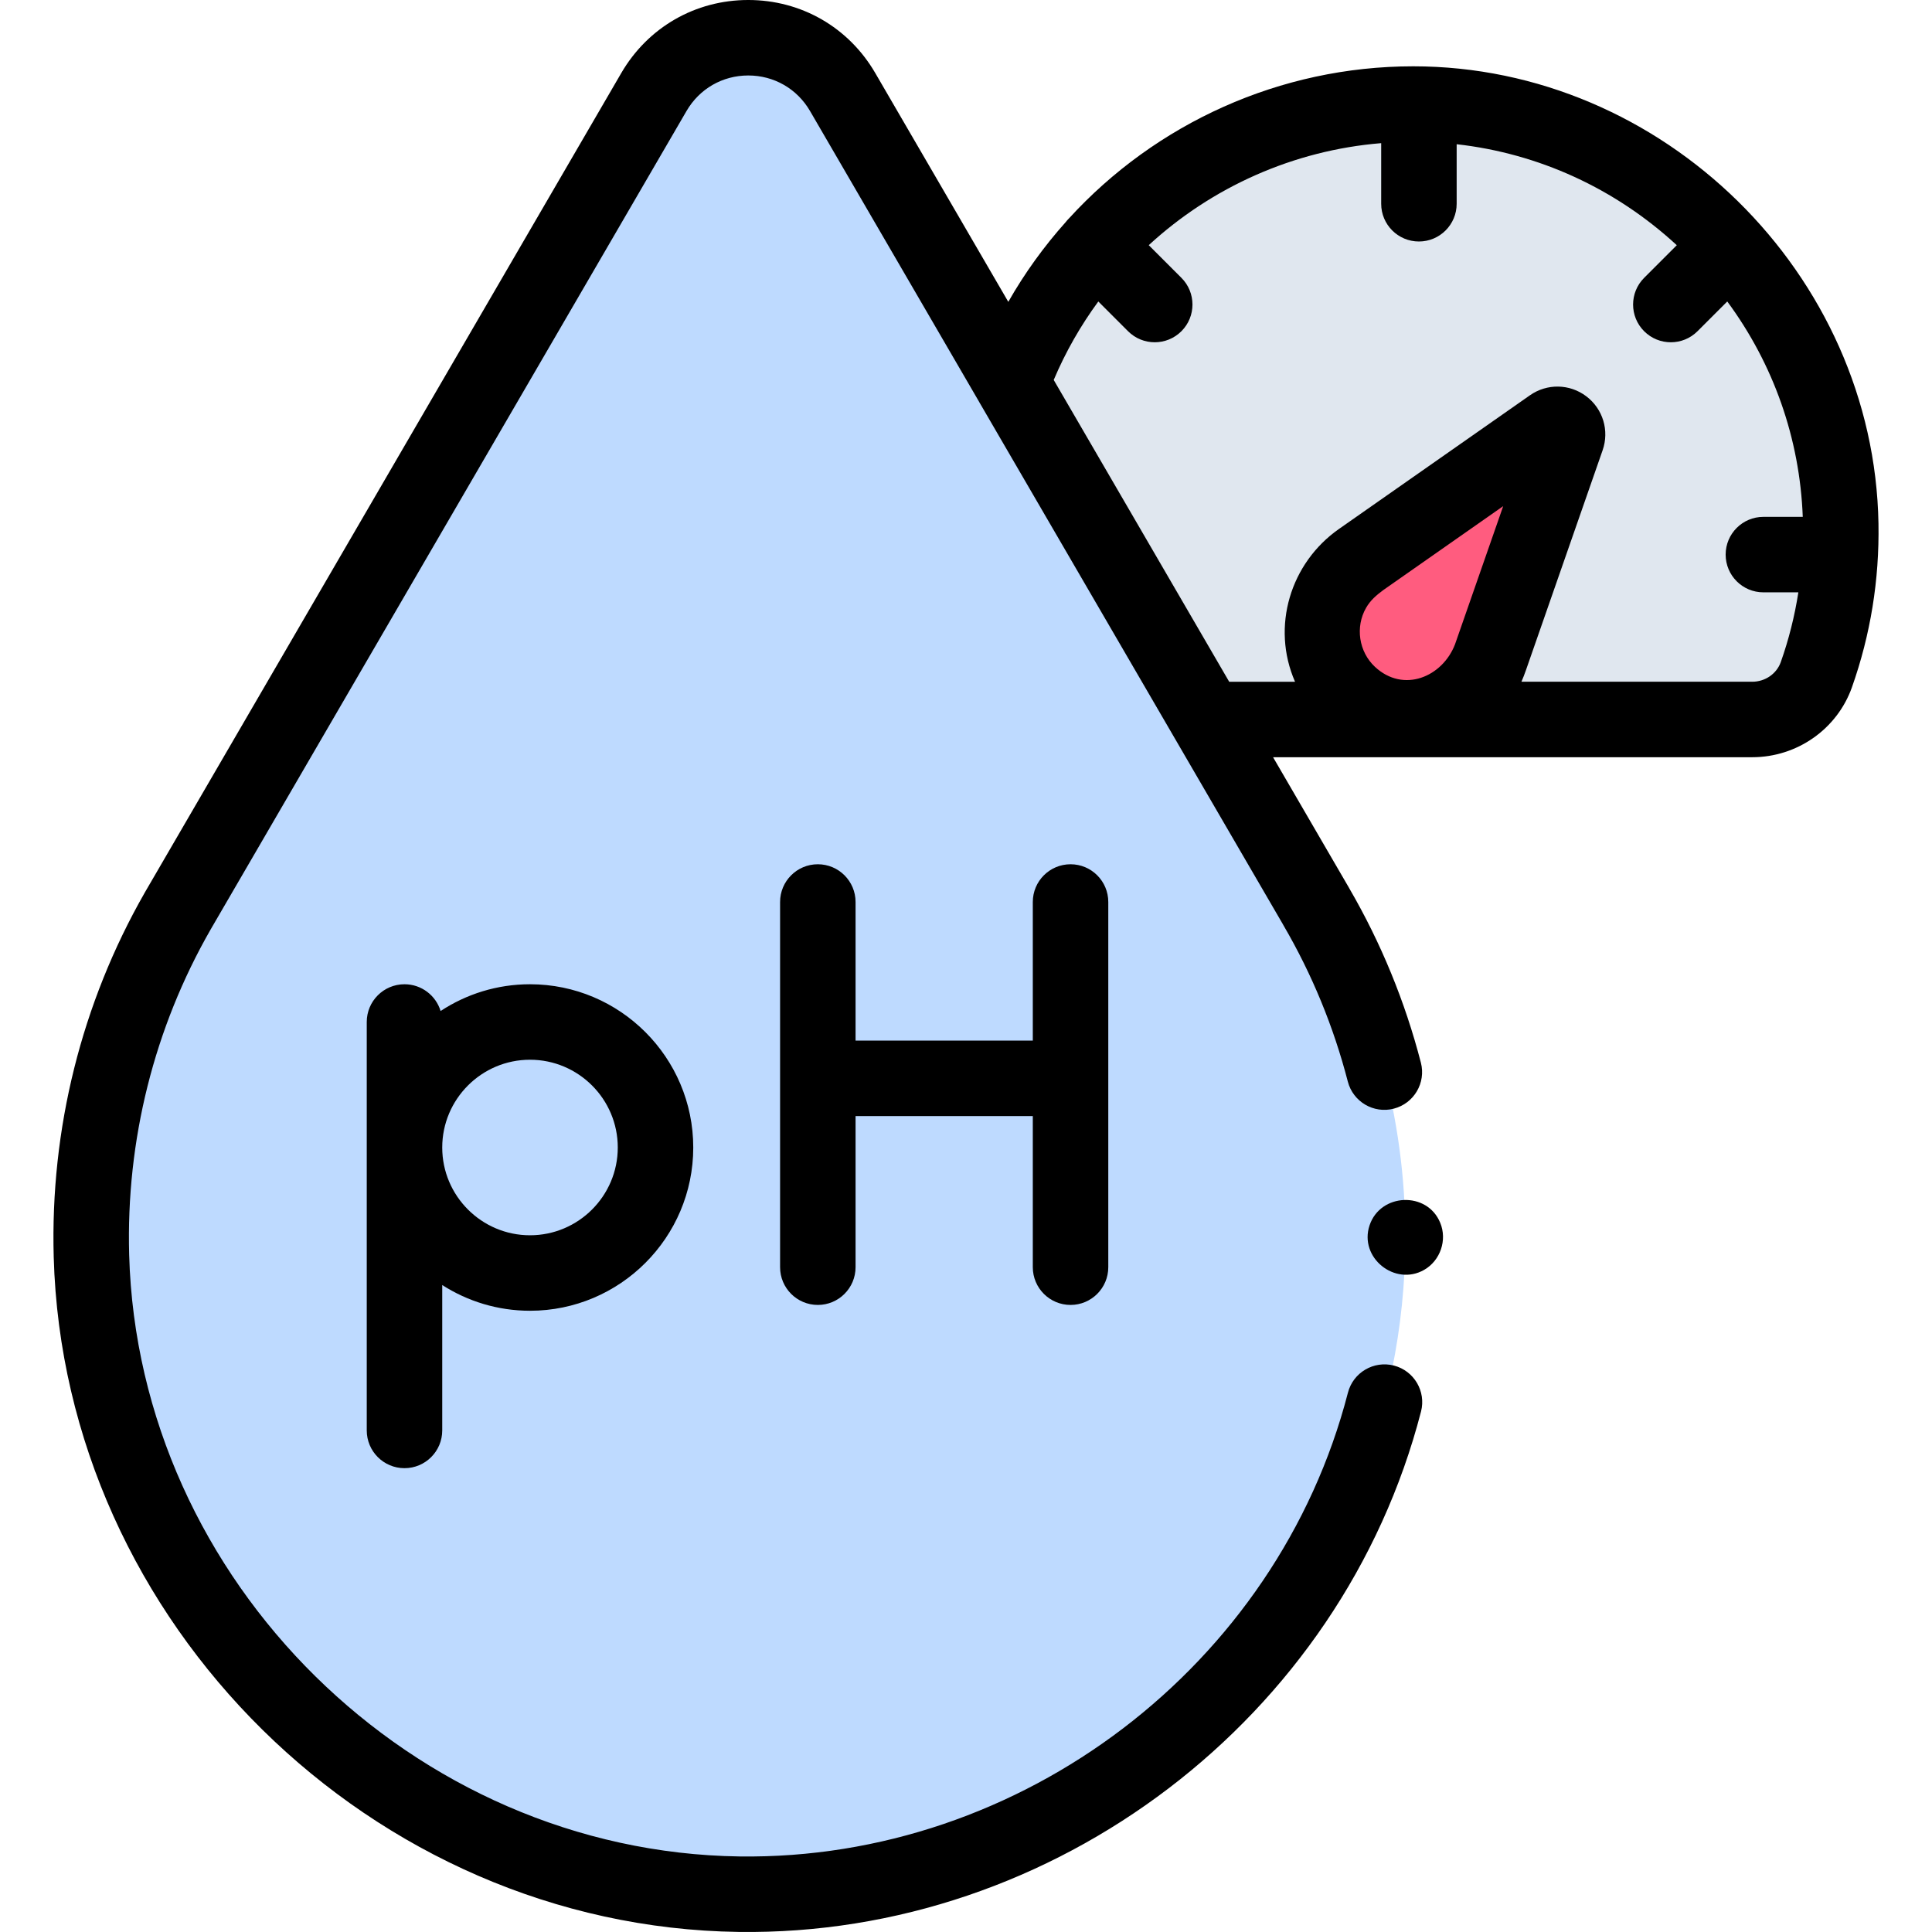 <svg id="Capa_1" enable-background="new 0 0 512 512" height="512" viewBox="0 0 512 512" width="512" xmlns="http://www.w3.org/2000/svg"><g><g><path d="m348.787 240.208.008-.005-125.483-215.812c-11.156-19.186-38.868-19.186-50.023 0l-125.944 216.609c-.051.089-.104.177-.155.266l-.06.103.002.001c-15.377 26.818-23.826 58.116-22.898 91.455 2.581 92.813 78.759 167.87 171.599 169.156 97.303 1.347 176.603-77.125 176.603-174.118 0-31.963-8.62-61.909-23.649-87.655z" fill="#bedaff"/></g><g><path d="m481.356 178.797c-2.54 7.161-9.401 11.872-17.003 11.872h-144.361l-51.838-89.143c16.182-43.637 58.459-74.601 107.876-73.941 60.949.82 110.757 50.437 111.787 111.386.24 13.982-2.06 27.404-6.461 39.826z" fill="#e0e7ef"/></g><g><path d="m394.938 174.322.003.003 20.328-58.297c.858-2.462-1.941-4.58-4.076-3.085l-50.579 35.403c-11.892 8.128-13.785 25.656-3.08 35.668 12.035 11.255 32.381 6.096 37.404-9.692z" fill="#ff5c7f"/></g><g><path d="m283.706 345.821c5.524 0 10.001-4.478 10.001-10.002v-96.781c0-5.523-4.478-10.001-10.001-10.001-5.524 0-10.002 4.478-10.002 10.001v36.729h-46.971v-36.729c0-5.523-4.478-10.001-10.001-10.001-5.524 0-10.002 4.478-10.002 10.001v96.781c0 5.523 4.478 10.002 10.002 10.002s10.001-4.478 10.001-10.002v-40.049h46.971v40.049c0 5.524 4.478 10.002 10.002 10.002z"/><path d="m140.456 260.837c-8.743 0-16.882 2.615-23.693 7.092-1.247-4.104-5.057-7.092-9.568-7.092-5.524 0-10.002 4.478-10.002 10.001v108.243c0 5.523 4.478 10.001 10.002 10.001s10.001-4.478 10.001-10.001v-38.531c6.723 4.305 14.702 6.814 23.26 6.814 23.856 0 43.264-19.408 43.264-43.263 0-23.856-19.408-43.264-43.264-43.264zm0 66.523c-12.826 0-23.26-10.434-23.26-23.26s10.435-23.26 23.26-23.26c12.826 0 23.261 10.434 23.261 23.26s-10.435 23.26-23.261 23.26z"/><path d="m497.817 138.802c-1.119-66.224-57.087-121.229-123.303-121.229-35.324 0-68.256 15.167-91.227 40.309-.016.016-.033.028-.048.044-.293.293-.557.604-.806.922-5.762 6.44-10.878 13.514-15.222 21.144l-35.252-60.627c-7.051-12.127-19.633-19.365-33.659-19.365-14.025 0-26.607 7.239-33.657 19.364l-125.944 216.61c-.005.01-.056.096-.062.105l-.137.235c-.056.096-.11.191-.163.288-16.71 29.232-25.044 62.596-24.101 96.502 2.699 97.039 84.388 177.534 181.458 178.877 83.803 1.194 159.892-56.678 180.891-137.903 1.383-5.347-1.832-10.804-7.18-12.187-5.346-1.377-10.803 1.833-12.186 7.18-18.726 72.435-86.551 123.922-161.248 122.909-86.475-1.197-159.334-72.965-161.739-159.433-.843-30.305 6.618-60.113 21.577-86.201.025-.043.049-.087.073-.13.007-.013.014-.023.017-.028l126.037-216.77c3.428-5.896 9.546-9.416 16.365-9.416s12.937 3.52 16.366 9.416l44.795 77.041c.017.031.03.063.048.094l51.838 89.144c.003.005.007.01.01.015l28.574 49.143c.07.133.143.265.219.395 7.538 12.913 13.27 26.835 17.036 41.377 1.385 5.347 6.843 8.564 12.189 7.175 5.347-1.385 8.56-6.842 7.175-12.189-4.189-16.176-10.547-31.672-18.901-46.062-.066-.125-.135-.25-.207-.374l-20.063-34.505h126.975c11.875 0 22.496-7.446 26.428-18.529 0-.002.001-.003.001-.005 4.921-13.895 7.288-28.475 7.033-43.336zm-135.788 22.275c1.16-2.019 2.727-3.342 4.563-4.707l31.773-22.24-12.766 36.611c-3.326 8.667-13.685 13.024-21.233 5.967-4.268-3.99-5.251-10.564-2.337-15.631zm102.324 19.59h-61.157c.436-1.002.832-2.019 1.189-3.05l20.327-58.297c1.819-5.216.082-10.961-4.323-14.294-4.404-3.332-10.404-3.445-14.932-.277l-50.578 35.404c-12.924 9.017-18.064 25.925-11.682 40.515h-17.449l-46.504-79.98c3.156-7.462 7.146-14.418 11.821-20.791l7.879 7.879c1.953 1.952 4.513 2.929 7.072 2.929s5.119-.977 7.072-2.929c3.905-3.906 3.905-10.239 0-14.145l-8.66-8.66c16.71-15.378 38.307-25.129 61.6-27.035v16.062c0 5.523 4.478 10.001 10.002 10.001s10.001-4.478 10.001-10.001v-15.778c21.726 2.435 42.036 11.725 58.336 26.76l-8.652 8.652c-3.905 3.906-3.905 10.239 0 14.145 1.953 1.952 4.513 2.929 7.072 2.929 2.56 0 5.119-.977 7.072-2.929l7.885-7.885c12.244 16.585 19.224 36.333 20.008 57.08h-10.436c-5.524 0-10.001 4.478-10.001 10.001s4.478 10.001 10.001 10.001h9.269c-.979 6.286-2.526 12.465-4.658 18.484-1.106 3.115-4.15 5.209-7.574 5.209z"/><path d="m381.668 324.04c-3.447-8.406-15.85-7.888-18.719.688-2.865 8.564 6.733 16.246 14.483 11.79 4.287-2.465 6.137-7.912 4.236-12.478z"/></g></g></svg>
